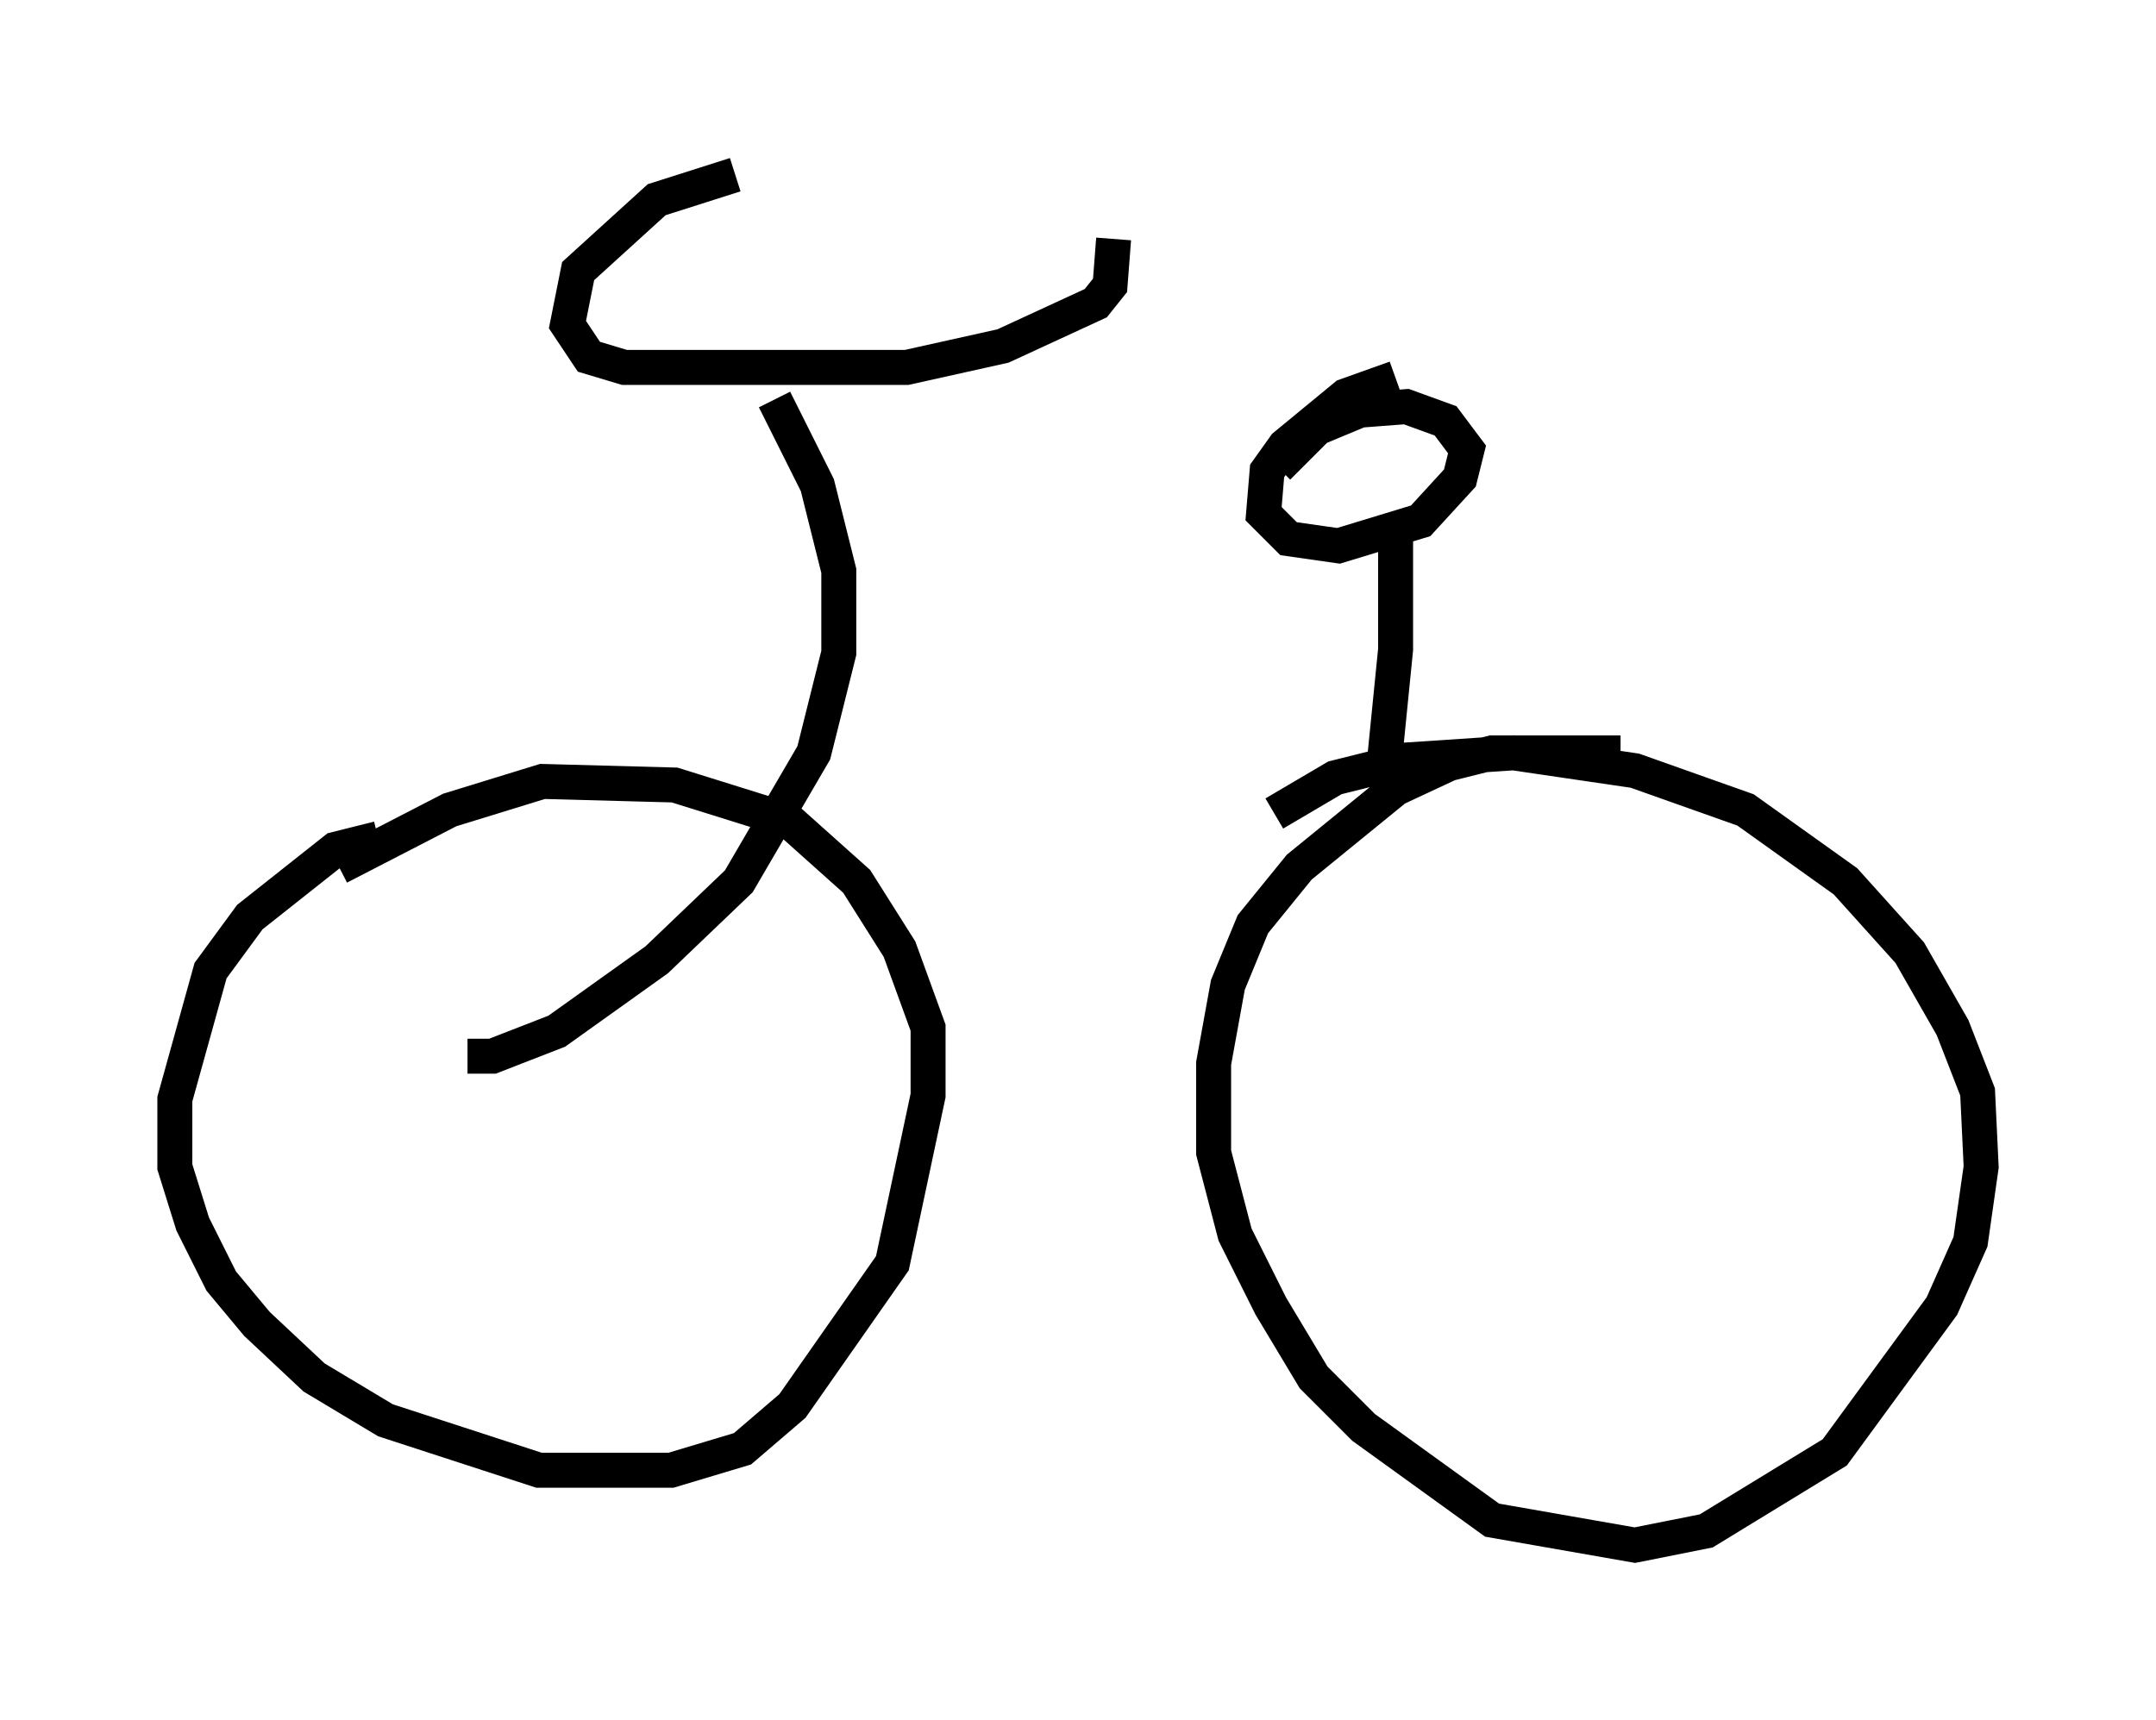 <?xml version="1.0" encoding="utf-8" ?>
<svg baseProfile="full" height="49.2" version="1.1" width="61.655" xmlns="http://www.w3.org/2000/svg" xmlns:ev="http://www.w3.org/2001/xml-events" xmlns:xlink="http://www.w3.org/1999/xlink"><defs /><rect fill="white" height="49.2" width="61.655" x="0" y="0" /><path d="M12.861, 23.988 m-2.042, 0.0 l-1.225, 0.306 -2.45, 1.94 l-1.123, 1.531 -1.021, 3.675 l0.0, 1.94 0.51, 1.633 l0.817, 1.633 1.021, 1.225 l1.633, 1.531 2.042, 1.225 l4.39, 1.429 3.777, 0.0 l2.042, -0.613 1.429, -1.225 l2.858, -4.083 1.021, -4.798 l0.0, -1.94 -0.817, -2.246 l-1.225, -1.94 -1.94, -1.735 l-3.267, -1.021 -3.777, -0.102 l-2.654, 0.817 -3.165, 1.633 m36.648, -3.267 l-3.675, 0.0 -1.225, 0.306 l-1.531, 0.715 -2.756, 2.246 l-1.327, 1.633 -0.715, 1.735 l-0.408, 2.246 0.0, 2.552 l0.613, 2.348 1.021, 2.042 l1.225, 2.042 1.429, 1.429 l3.675, 2.654 4.083, 0.715 l2.042, -0.408 3.675, -2.246 l3.063, -4.185 0.817, -1.838 l0.306, -2.144 -0.102, -2.144 l-0.715, -1.838 -1.225, -2.144 l-1.838, -2.042 -2.858, -2.042 l-3.165, -1.123 -3.471, -0.51 l-3.063, 0.204 -2.042, 0.51 l-1.735, 1.021 m-14.292, -11.842 l1.225, 2.45 0.613, 2.45 l0.0, 2.348 -0.715, 2.858 l-2.144, 3.675 -2.348, 2.246 l-2.858, 2.042 -1.838, 0.715 l-0.715, 0.0 m7.656, -25.215 l-2.246, 0.715 -2.246, 2.042 l-0.306, 1.531 0.613, 0.919 l1.021, 0.306 8.065, 0.0 l2.756, -0.613 2.654, -1.225 l0.408, -0.51 0.102, -1.327 m7.758, 14.802 l0.306, -3.063 0.0, -3.267 m0.0, -4.492 l-1.429, 0.51 -1.735, 1.429 l-0.51, 0.715 -0.102, 1.225 l0.715, 0.715 1.429, 0.204 l2.348, -0.715 1.123, -1.225 l0.204, -0.817 -0.613, -0.817 l-1.123, -0.408 -1.327, 0.102 l-1.225, 0.51 -1.123, 1.123 m-10.208, 13.271 " fill="none" stroke="black" stroke-width="1" /></svg>